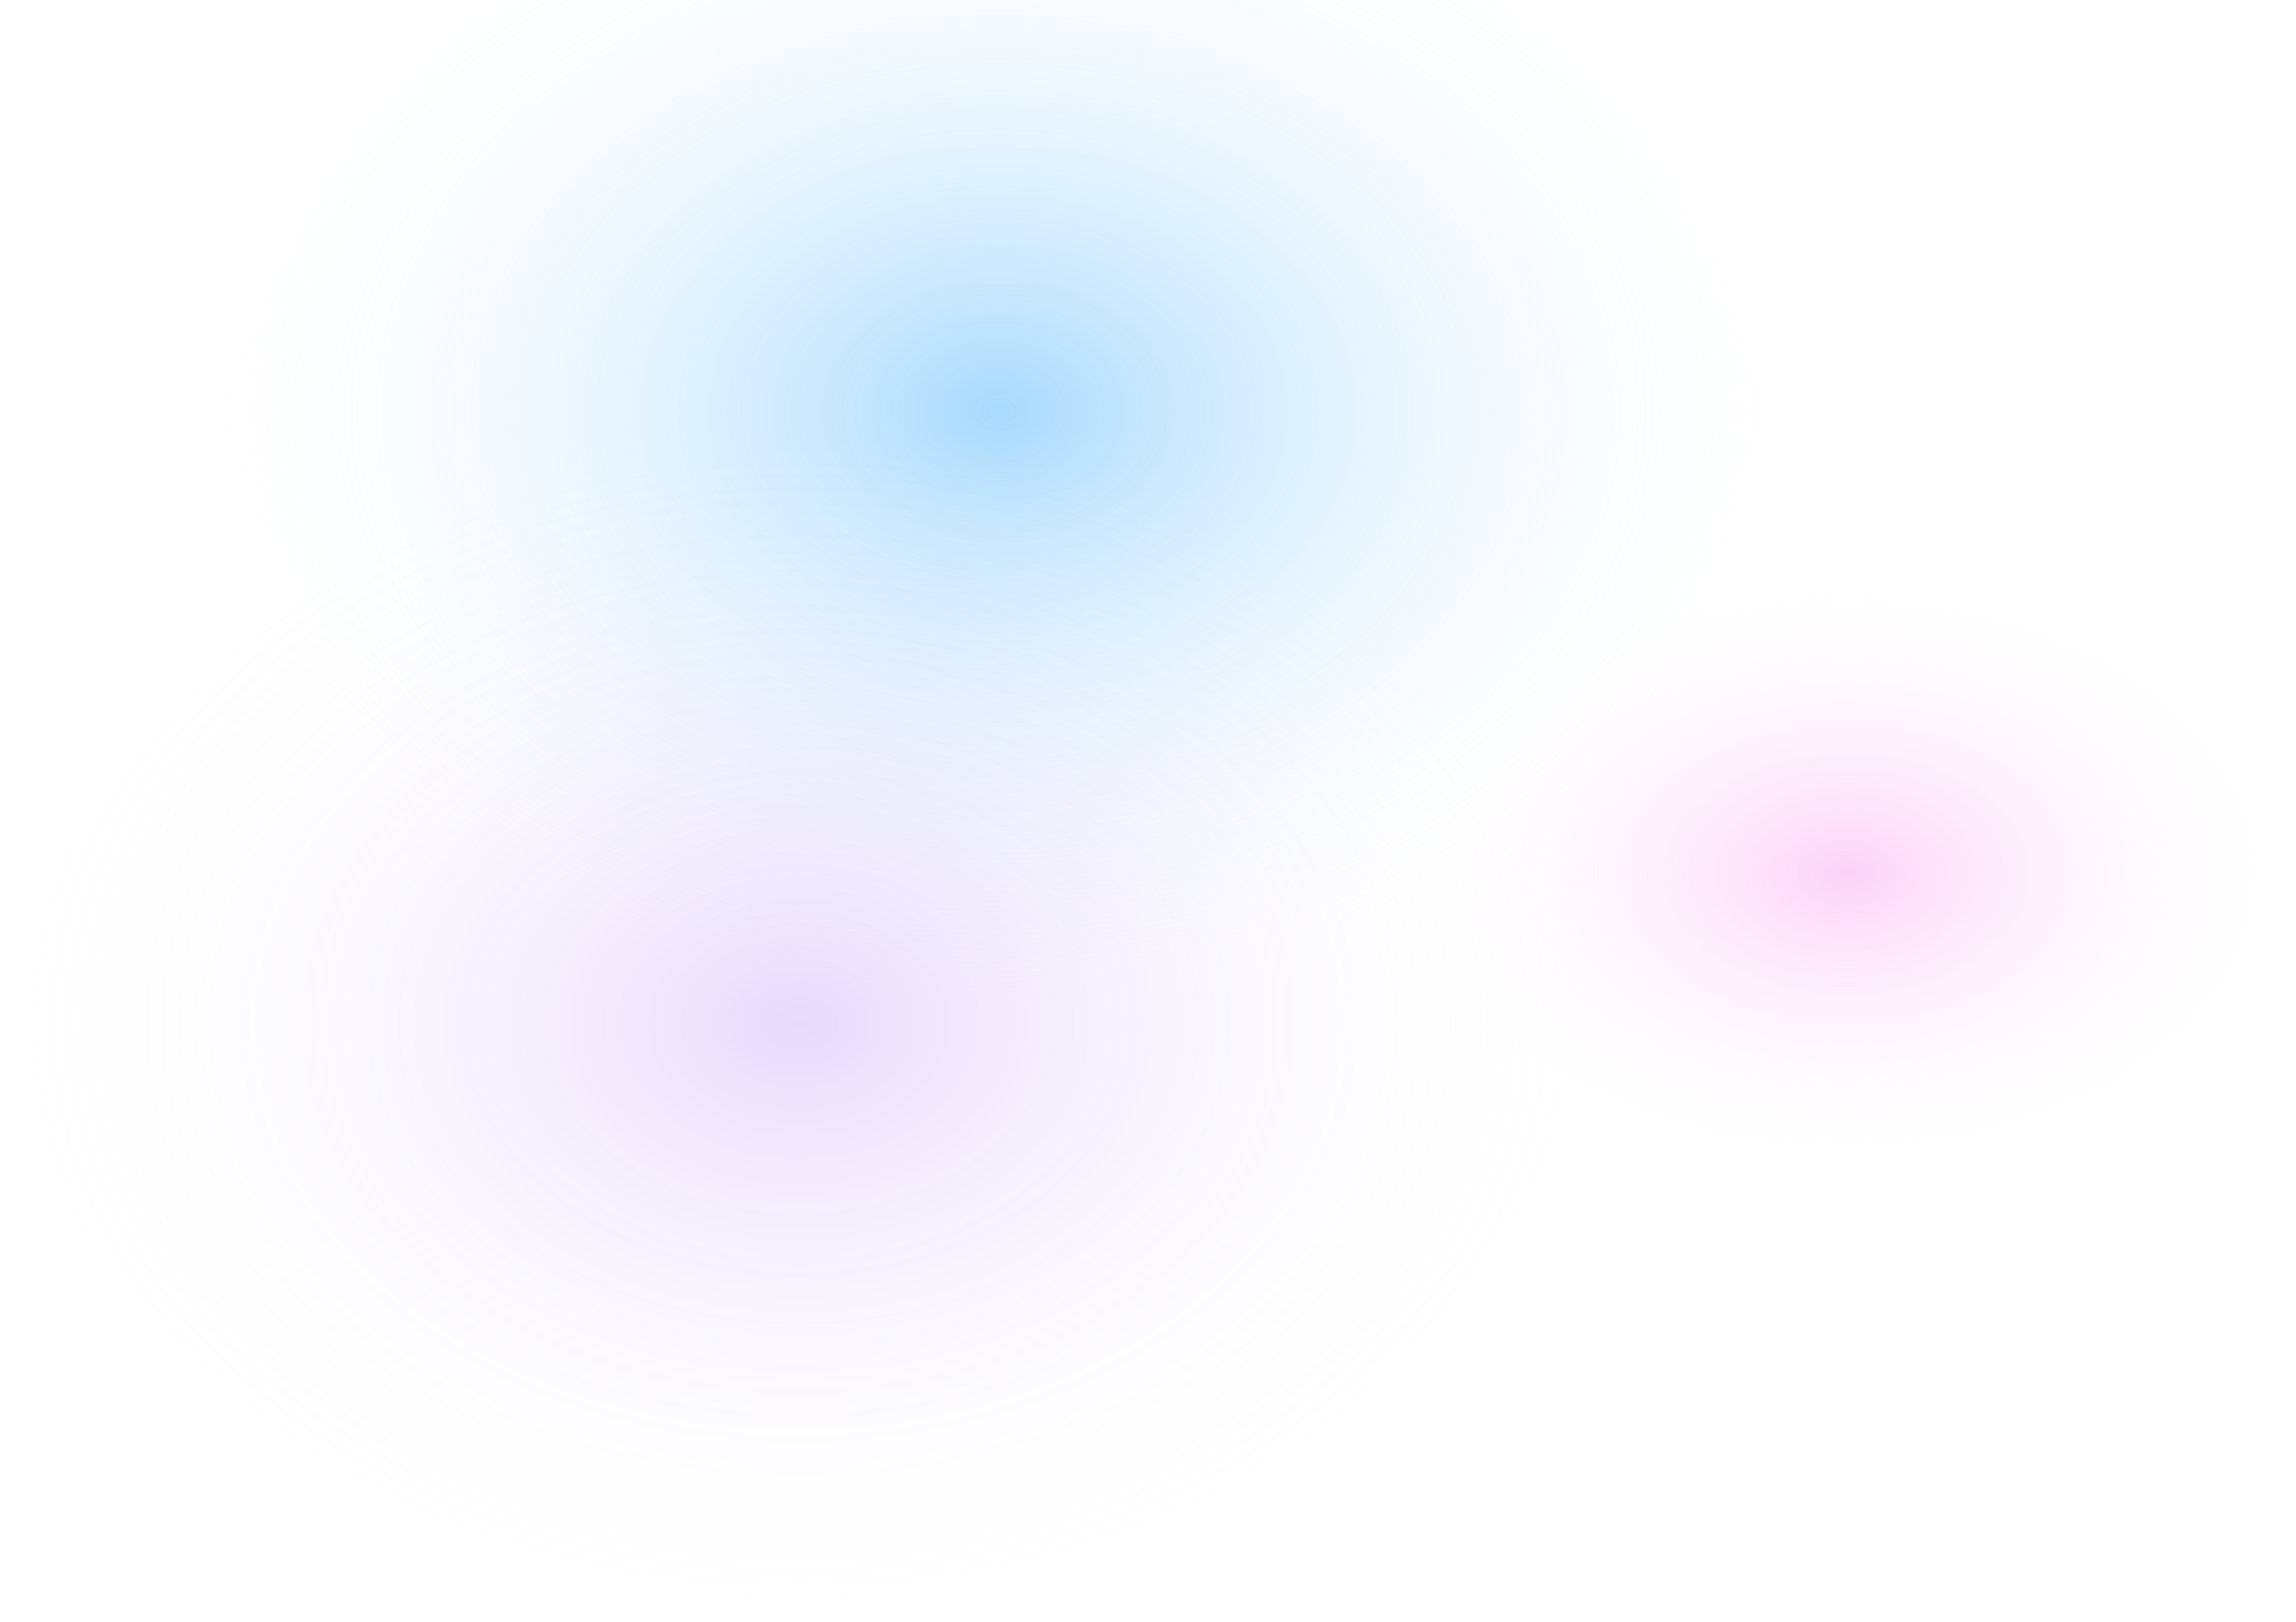 <svg width="1840" height="1300" viewBox="0 0 1840 1300" fill="none" xmlns="http://www.w3.org/2000/svg">
<ellipse cx="1480" cy="700" rx="360" ry="240" fill="url(#paint0_radial_812_175405)" fill-opacity="0.5"/>
<ellipse cx="800" cy="330" rx="640" ry="480" fill="url(#paint1_radial_812_175405)" fill-opacity="0.5"/>
<ellipse cx="640" cy="820" rx="640" ry="480" fill="url(#paint2_radial_812_175405)" fill-opacity="0.2"/>
<defs>
<radialGradient id="paint0_radial_812_175405" cx="0" cy="0" r="1" gradientUnits="userSpaceOnUse" gradientTransform="translate(1480 700) rotate(90) scale(240 360)">
<stop stop-color="#F8A6F0"/>
<stop offset="1" stop-color="white" stop-opacity="0"/>
</radialGradient>
<radialGradient id="paint1_radial_812_175405" cx="0" cy="0" r="1" gradientUnits="userSpaceOnUse" gradientTransform="translate(800 330) rotate(90) scale(480 640)">
<stop stop-color="#51B4FA"/>
<stop offset="1" stop-color="white" stop-opacity="0"/>
</radialGradient>
<radialGradient id="paint2_radial_812_175405" cx="0" cy="0" r="1" gradientUnits="userSpaceOnUse" gradientTransform="translate(640 820) rotate(90) scale(480 640)">
<stop stop-color="#854AEB"/>
<stop offset="1" stop-color="white" stop-opacity="0"/>
</radialGradient>
</defs>
</svg>
